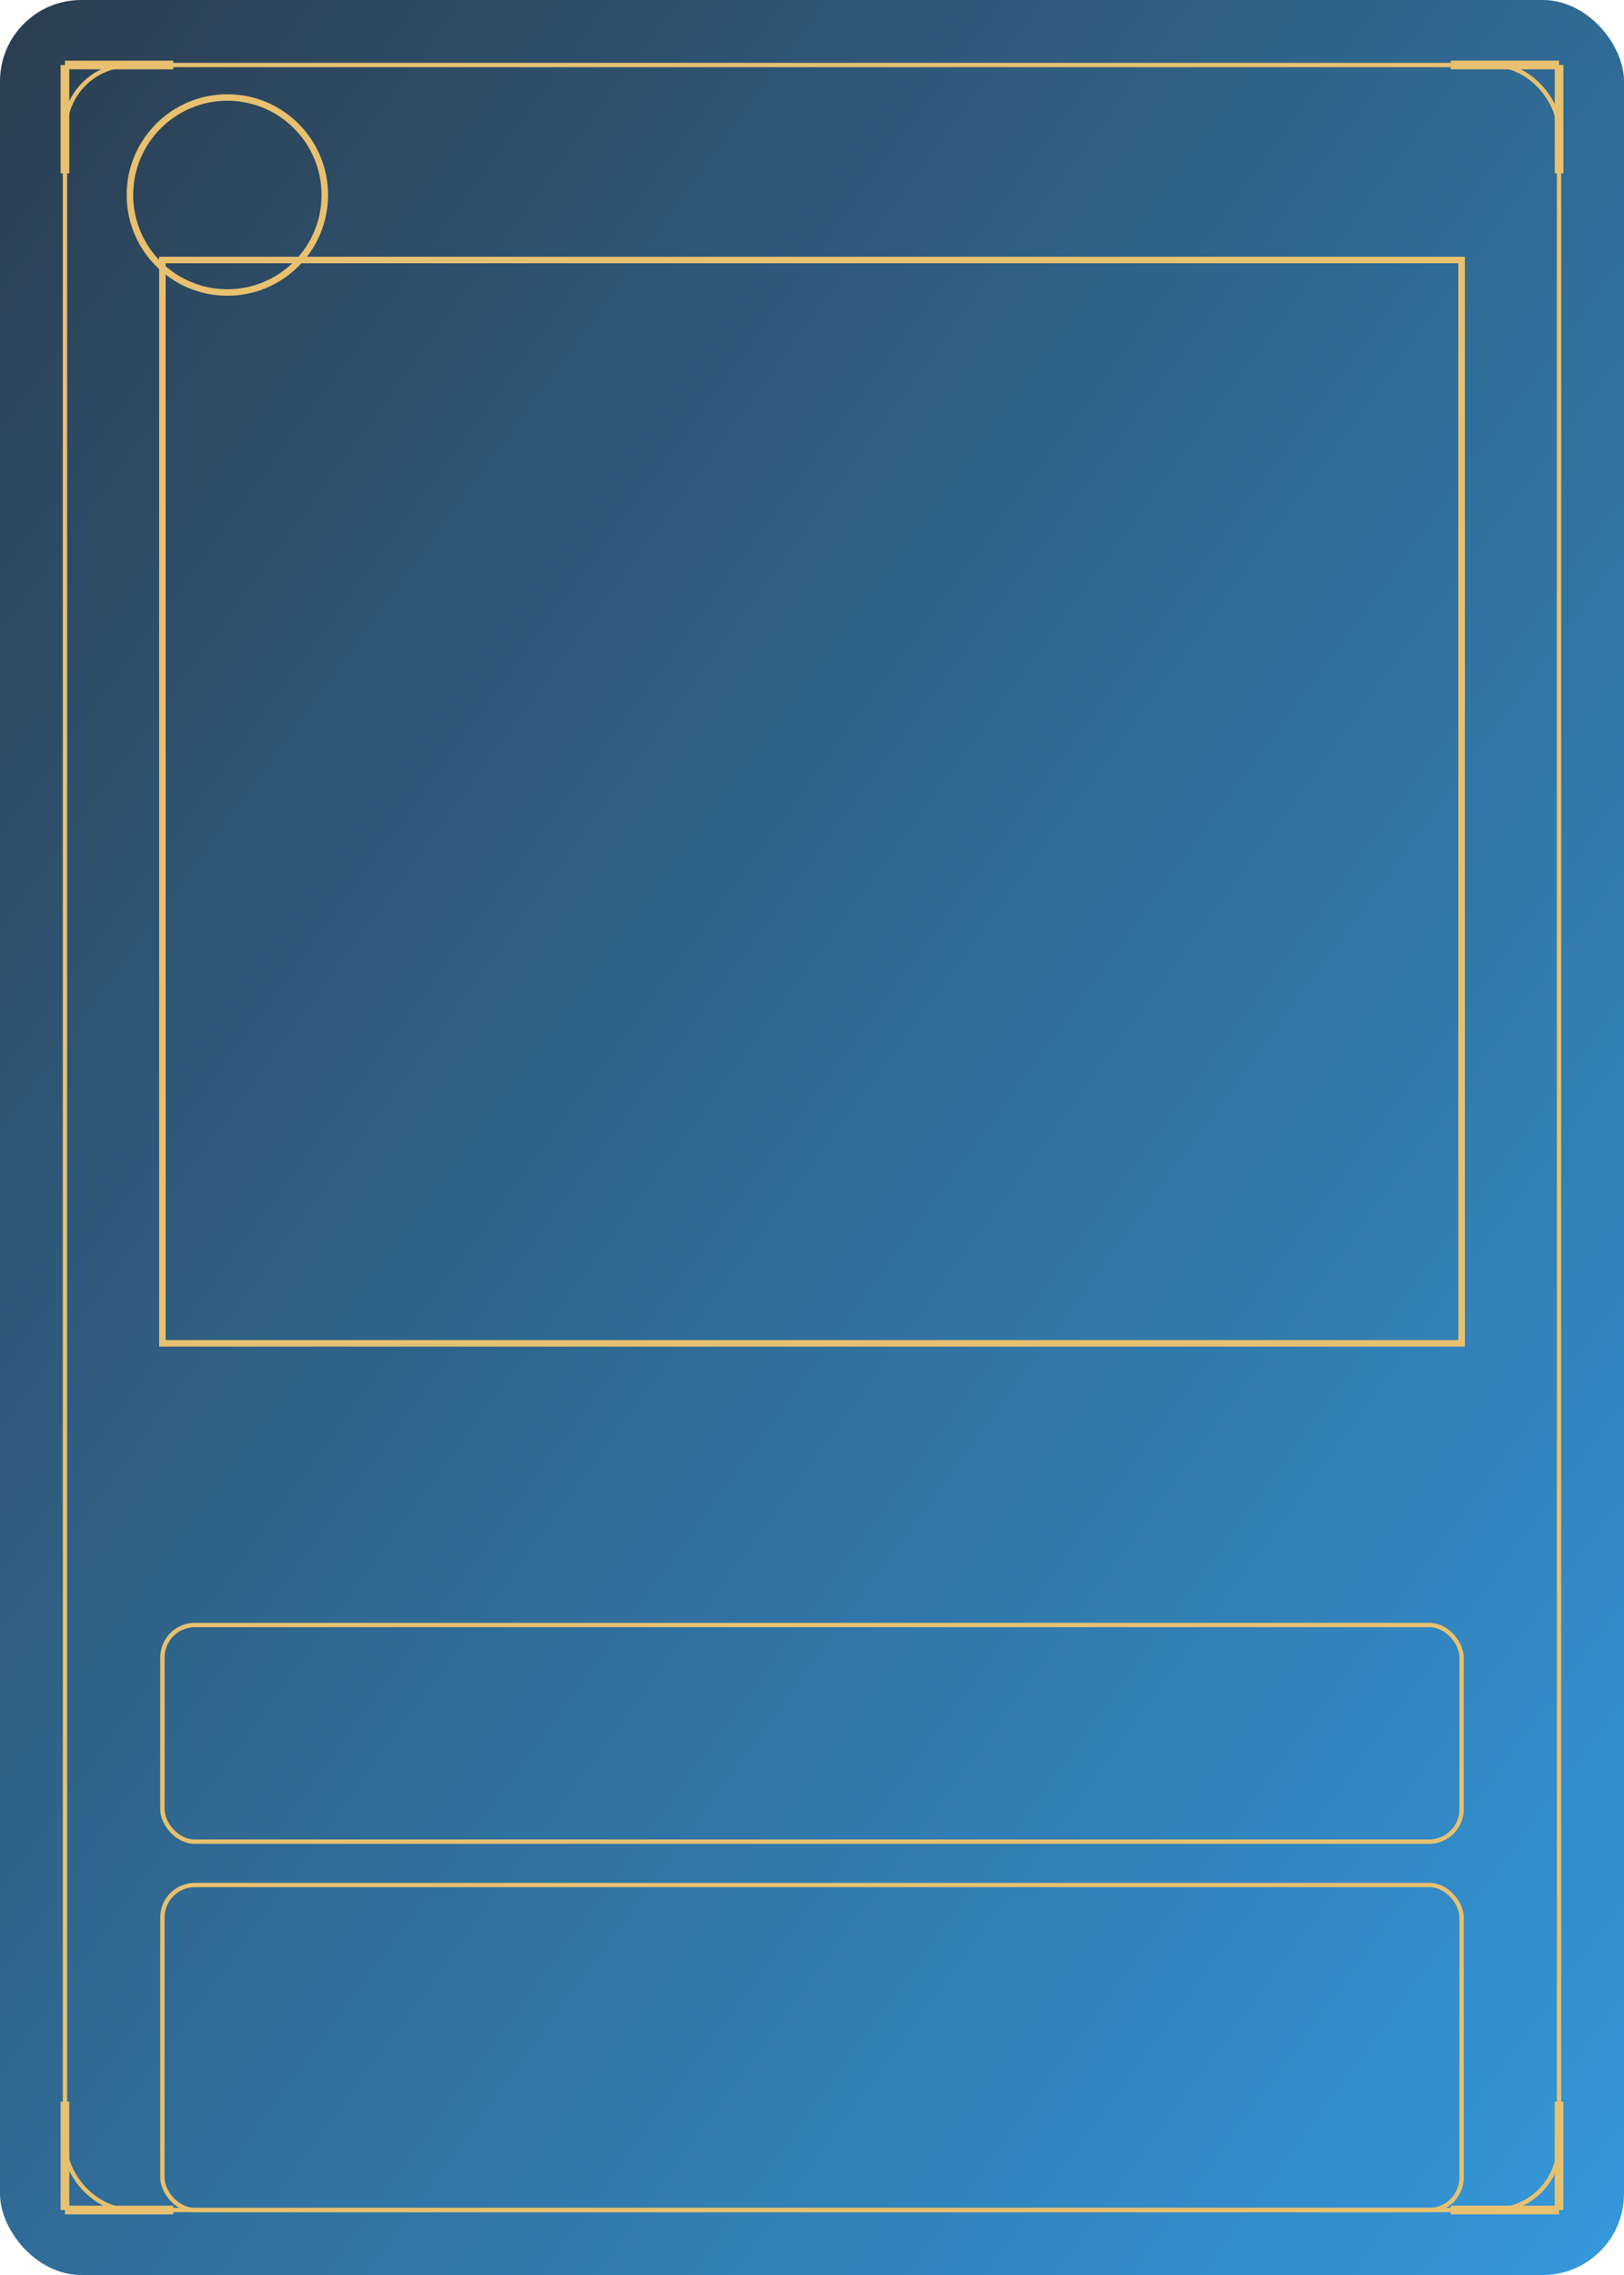 <?xml version="1.0" encoding="UTF-8" standalone="no"?>
<svg width="750" height="1050" viewBox="0 0 750 1050" xmlns="http://www.w3.org/2000/svg">
  <!-- Card Background -->
  <defs>
    <linearGradient id="cardGradient" x1="0%" y1="0%" x2="100%" y2="100%">
      <stop offset="0%" style="stop-color:#2c3e50;stop-opacity:1" />
      <stop offset="100%" style="stop-color:#3498db;stop-opacity:1" />
    </linearGradient>
    <filter id="cardGlow">
      <feGaussianBlur stdDeviation="5" result="blur" />
      <feComposite in="blur" operator="over" in2="SourceGraphic" />
    </filter>
  </defs>

  <!-- Main Card Frame -->
  <rect x="0" y="0" width="750" height="1050" rx="37.5" ry="37.5" 
        fill="url(#cardGradient)" filter="url(#cardGlow)" />

  <!-- Inner Frame -->
  <rect x="30" y="30" width="690" height="990" rx="30" ry="30" 
        fill="none" stroke="#e8c170" stroke-width="2" />

  <!-- Art Frame -->
  <path d="M75,120 L675,120 L675,620 L75,620 Z" 
        fill="none" stroke="#e8c170" stroke-width="3" />

  <!-- Essence Circle -->
  <circle cx="105" cy="90" r="45" 
          fill="none" stroke="#e8c170" stroke-width="3" />

  <!-- Stats Frame -->
  <rect x="75" y="750" width="600" height="100" rx="15" ry="15" 
        fill="none" stroke="#e8c170" stroke-width="2" />

  <!-- Effect Text Frame -->
  <rect x="75" y="870" width="600" height="150" rx="15" ry="15" 
        fill="none" stroke="#e8c170" stroke-width="2" />

  <!-- Decorative Corner Elements -->
  <path d="M30,30 L80,30 M30,30 L30,80" stroke="#e8c170" stroke-width="4" />
  <path d="M720,30 L670,30 M720,30 L720,80" stroke="#e8c170" stroke-width="4" />
  <path d="M30,1020 L80,1020 M30,1020 L30,970" stroke="#e8c170" stroke-width="4" />
  <path d="M720,1020 L670,1020 M720,1020 L720,970" stroke="#e8c170" stroke-width="4" />
</svg>
